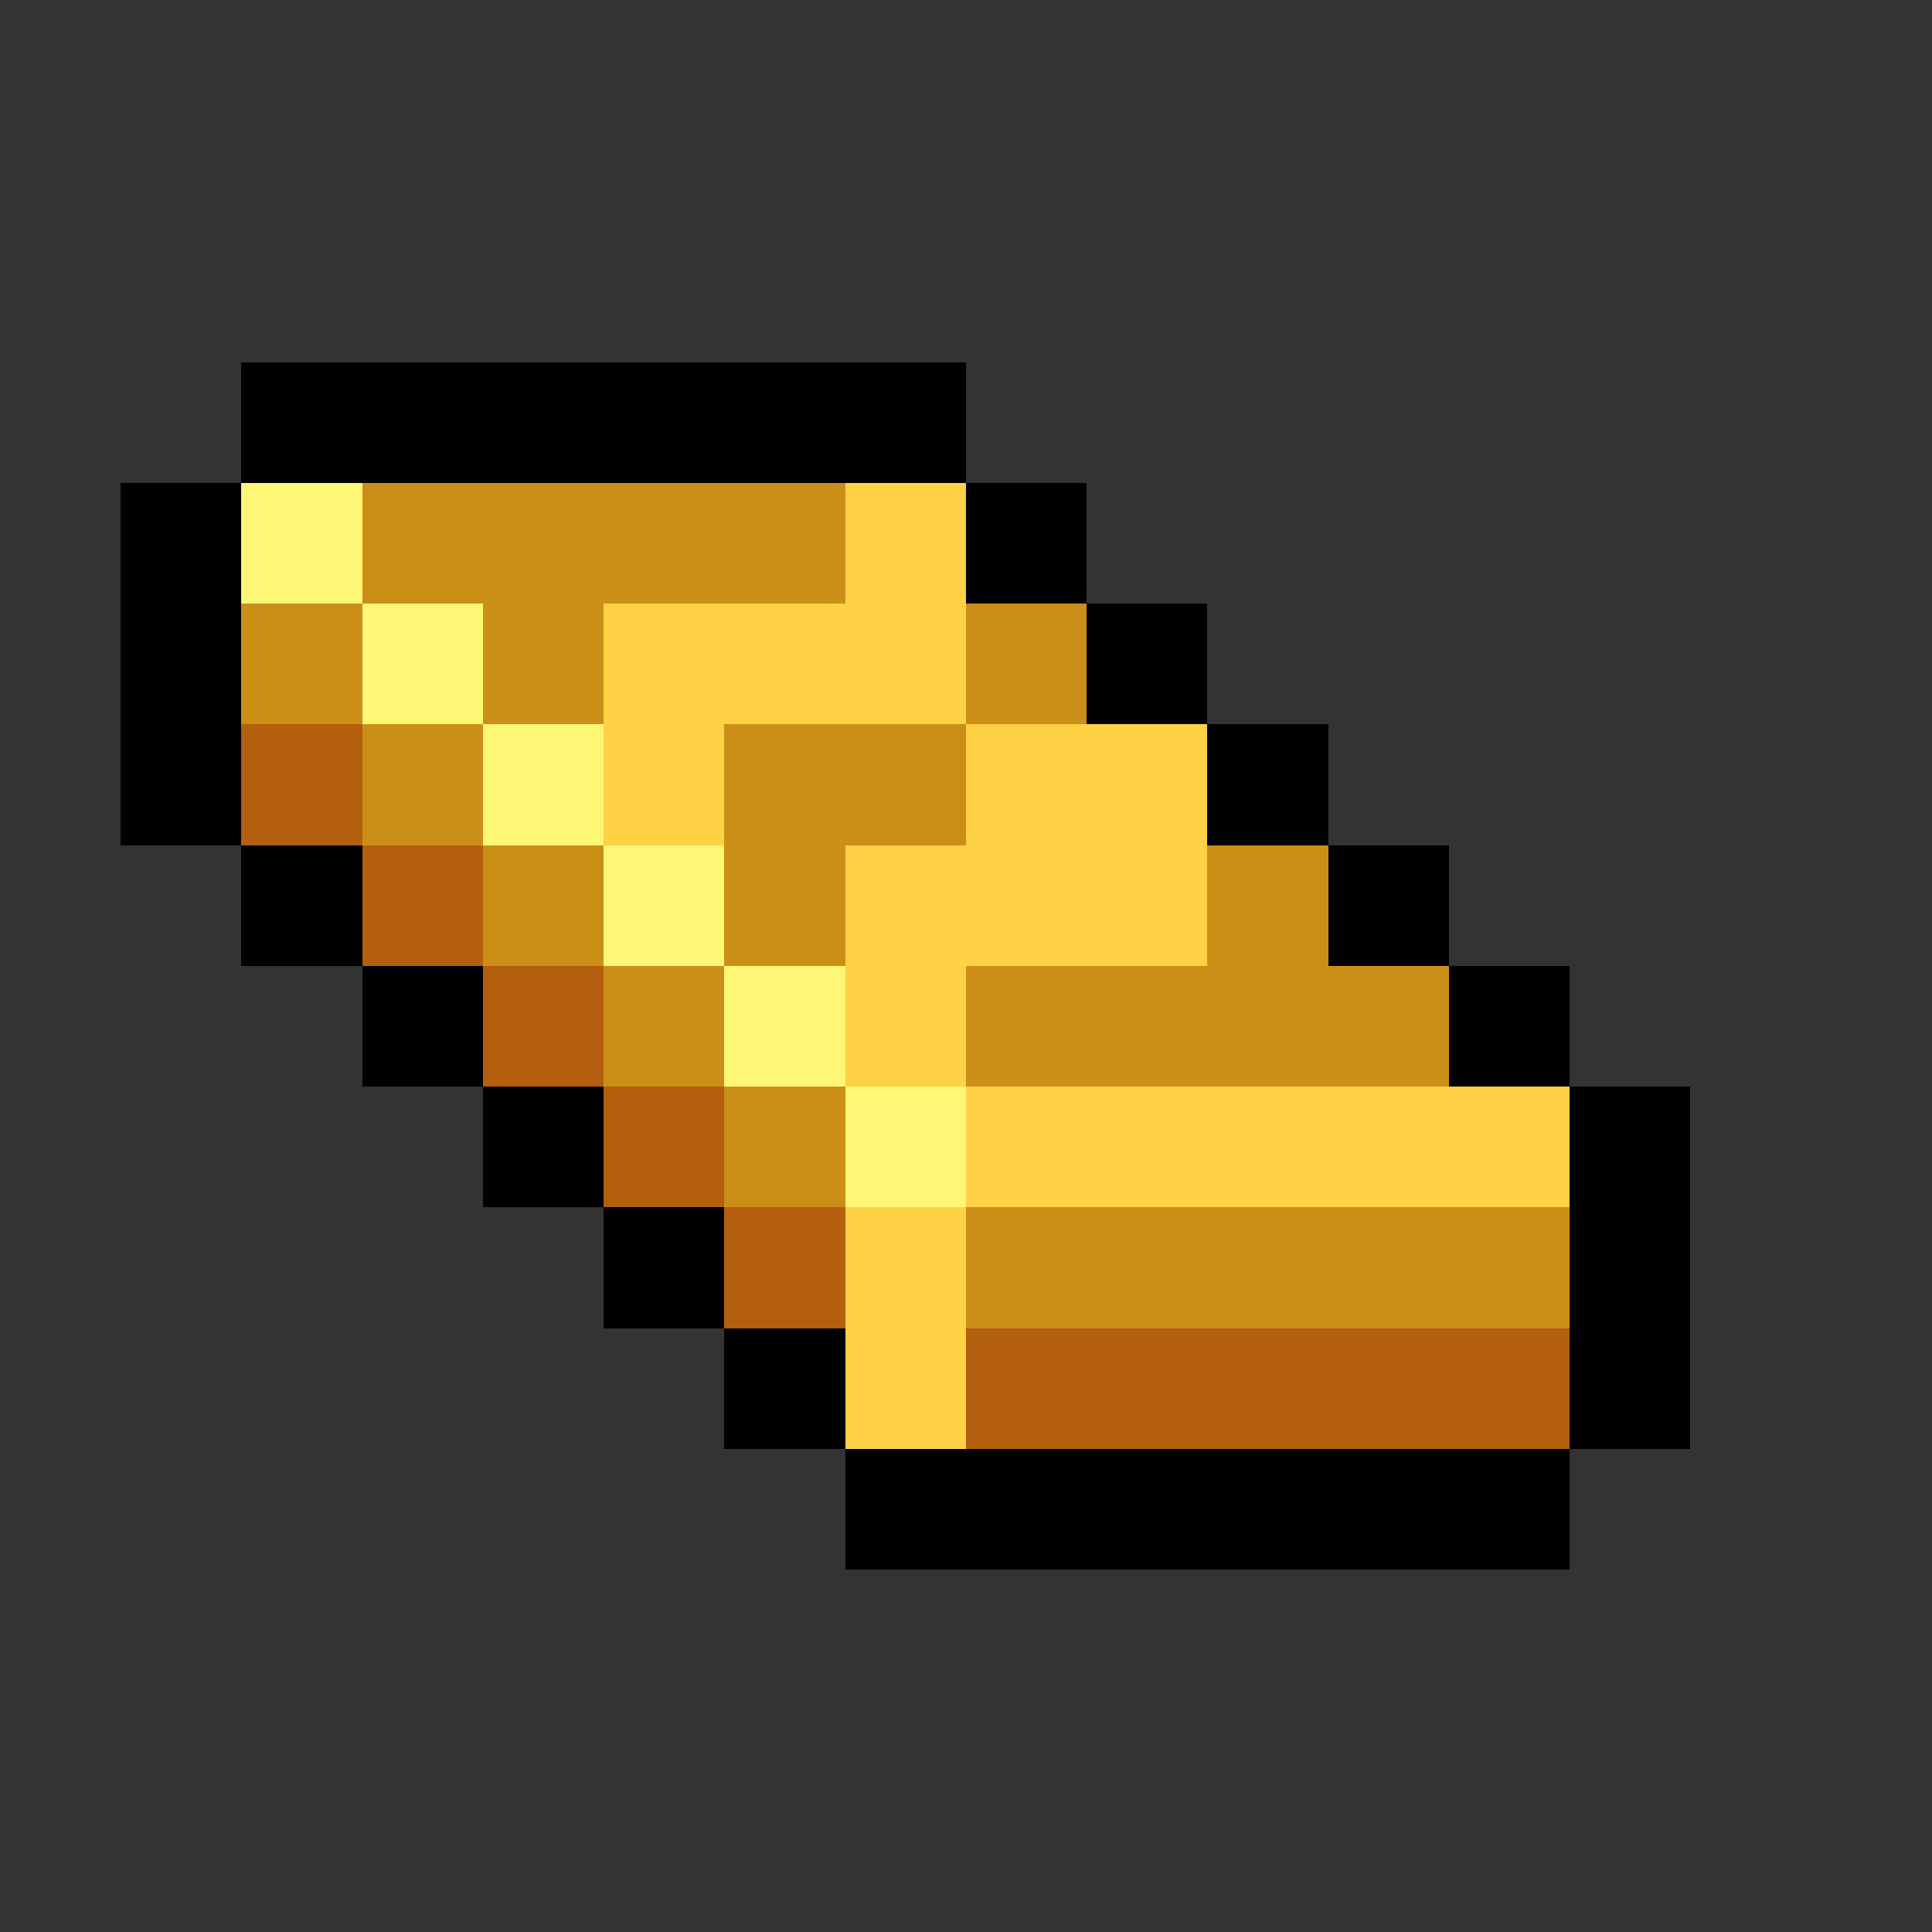 <svg xmlns="http://www.w3.org/2000/svg" viewBox="0 -0.5 16 16" shape-rendering="crispEdges">
<rect x="0" y="-0.5" width="16" height="16" fill="#333333" stroke="none"/>
<path stroke="#000000" d="M2 3h6M1 4h1M8 4h1M1 5h1M9 5h1M1 6h1M10 6h1M2 7h1M11 7h1M3 8h1M12 8h1M4 9h1M13 9h1M5 10h1M13 10h1M6 11h1M13 11h1M7 12h6" />
<path stroke="#fef776" d="M2 4h1M3 5h1M4 6h1M5 7h1M6 8h1M7 9h1" />
<path stroke="#cb8f18" d="M3 4h4M2 5h1M4 5h1M8 5h1M3 6h1M6 6h2M4 7h1M6 7h1M10 7h1M5 8h1M8 8h4M6 9h1M8 10h5" />
<path stroke="#ffd145" d="M7 4h1M5 5h3M5 6h1M8 6h2M7 7h3M7 8h1M8 9h5M7 10h1M7 11h1" />
<path stroke="#b35f0e" d="M2 6h1M3 7h1M4 8h1M5 9h1M6 10h1M8 11h5" />
</svg>